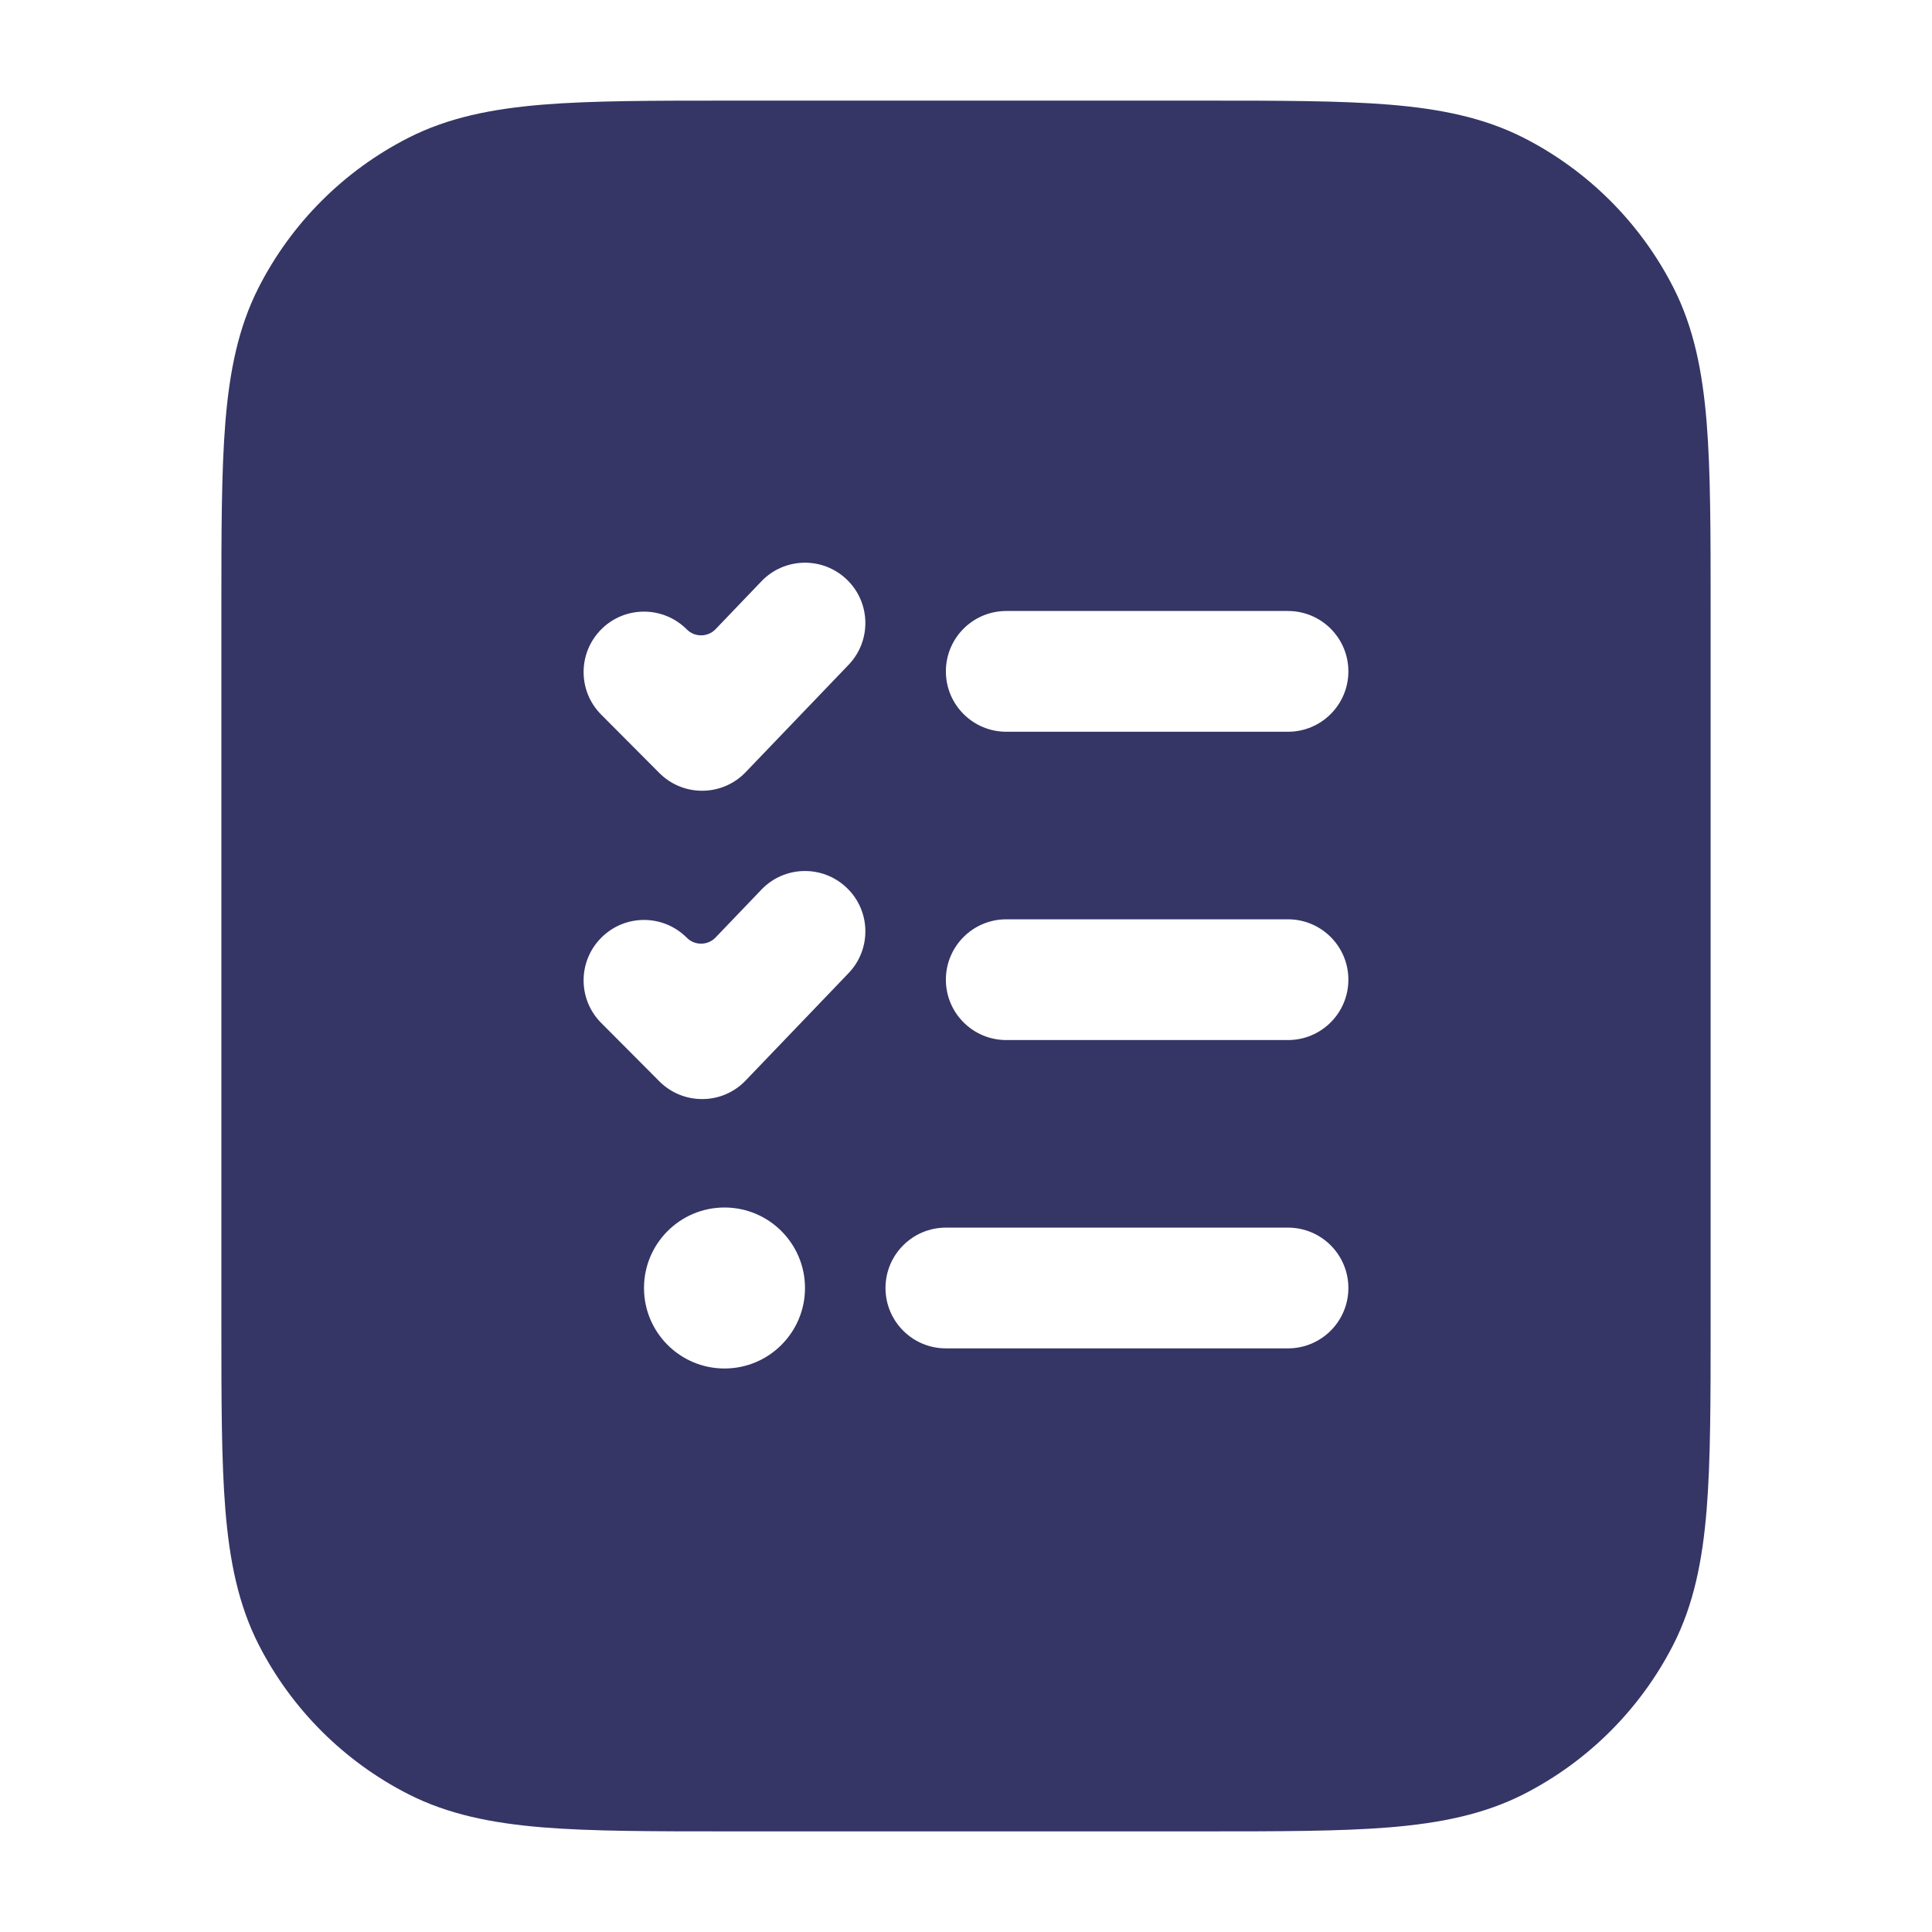 <svg width="24" height="24" viewBox="0 0 24 24" fill="none" xmlns="http://www.w3.org/2000/svg">
<path fill-rule="evenodd" clip-rule="evenodd" d="M9.067 1.25H14.933C15.885 1.25 16.646 1.25 17.26 1.3C17.89 1.352 18.432 1.46 18.93 1.713C19.729 2.121 20.379 2.771 20.787 3.571C21.04 4.068 21.148 4.61 21.2 5.24C21.25 5.854 21.25 6.615 21.25 7.567V16.433C21.25 17.385 21.25 18.146 21.2 18.76C21.148 19.39 21.04 19.932 20.787 20.43C20.379 21.229 19.729 21.879 18.93 22.287C18.432 22.54 17.89 22.648 17.26 22.7C16.646 22.75 15.885 22.75 14.933 22.75H9.067C8.115 22.75 7.354 22.75 6.74 22.7C6.11 22.648 5.568 22.54 5.071 22.287C4.271 21.879 3.621 21.229 3.213 20.43C2.96 19.932 2.852 19.39 2.8 18.76C2.75 18.146 2.75 17.385 2.75 16.433V7.567C2.75 6.615 2.75 5.854 2.8 5.24C2.852 4.61 2.96 4.068 3.213 3.571C3.621 2.771 4.271 2.121 5.071 1.713C5.568 1.46 6.11 1.352 6.74 1.3C7.354 1.25 8.115 1.25 9.067 1.25ZM10.519 7.199C10.818 7.485 10.828 7.96 10.541 8.259L9.263 9.592C9.124 9.738 8.931 9.821 8.729 9.823C8.527 9.825 8.333 9.746 8.19 9.602L7.468 8.877C7.176 8.584 7.177 8.109 7.471 7.816C7.764 7.524 8.239 7.525 8.532 7.819C8.63 7.918 8.792 7.917 8.889 7.816L9.459 7.221C9.745 6.922 10.22 6.912 10.519 7.199ZM11.75 8.34C11.75 7.926 12.086 7.59 12.5 7.59H16C16.414 7.59 16.75 7.926 16.75 8.34C16.75 8.754 16.414 9.09 16 9.09H12.5C12.086 9.09 11.75 8.754 11.75 8.34ZM10.519 11.029C10.818 11.315 10.828 11.79 10.541 12.089L9.263 13.422C9.124 13.568 8.931 13.652 8.729 13.653C8.527 13.655 8.333 13.576 8.19 13.432L7.468 12.707C7.176 12.414 7.177 11.939 7.471 11.647C7.764 11.354 8.239 11.355 8.532 11.649C8.63 11.748 8.792 11.747 8.889 11.646L9.459 11.051C9.745 10.752 10.22 10.742 10.519 11.029ZM11.75 12.17C11.75 11.756 12.086 11.42 12.5 11.42H16C16.414 11.42 16.75 11.756 16.75 12.17C16.75 12.584 16.414 12.92 16 12.92H12.5C12.086 12.92 11.75 12.584 11.75 12.17ZM8 16C8 15.448 8.448 15 9 15C9.552 15 10 15.448 10 16C10 16.552 9.552 17 9 17C8.448 17 8 16.552 8 16ZM11 16C11 15.586 11.336 15.25 11.75 15.25H16C16.414 15.25 16.75 15.586 16.75 16C16.75 16.414 16.414 16.75 16 16.75H11.75C11.336 16.75 11 16.414 11 16Z" fill="#353566"/>
</svg>
